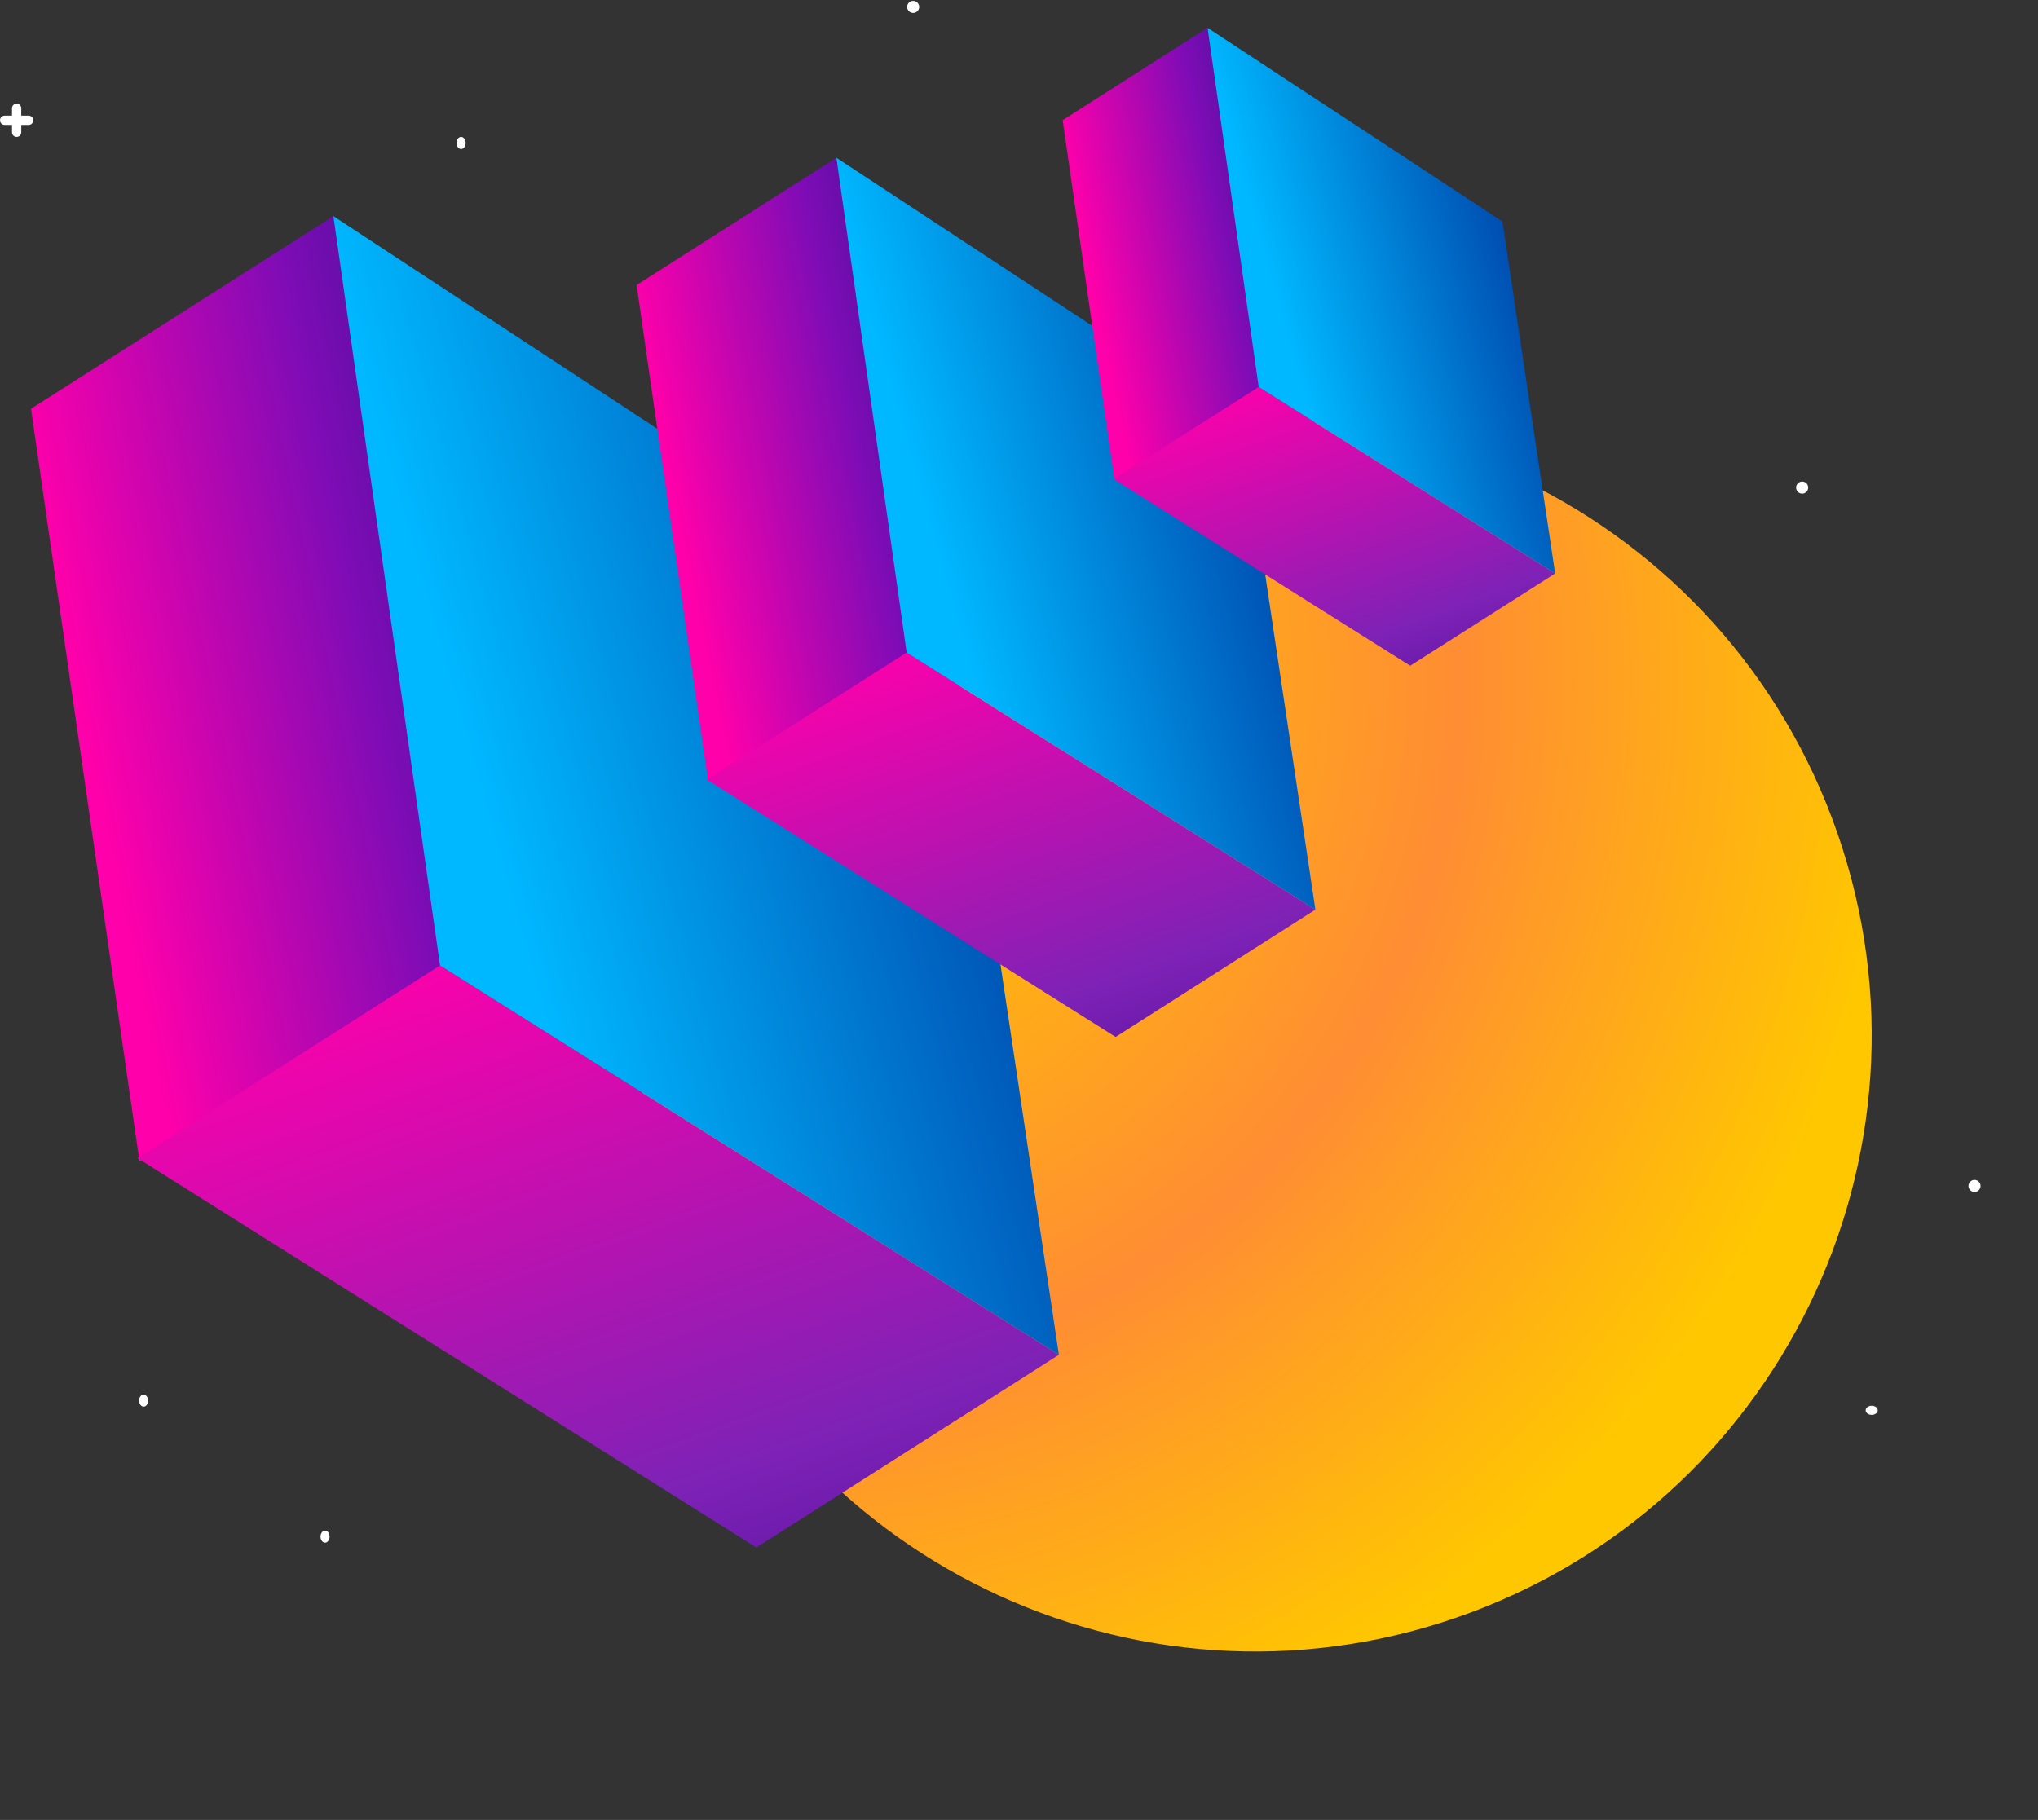 <svg width="674" height="602" viewBox="0 0 674 602" fill="none" xmlns="http://www.w3.org/2000/svg">
<rect x="0" y="0" width="674" height="602" fill="#333333" stroke="none"/>
<path d="M222.557 409.008C259.315 515.382 375.347 571.817 481.721 535.059C588.095 498.3 644.53 382.268 607.772 275.894C571.013 169.52 454.981 113.085 348.607 149.843C242.233 186.602 185.798 302.634 222.557 409.008Z" fill="url(#paint0_radial_342_6751)"/>
<path d="M46.11 384.042L10.247 135.21L110.256 71.49L146.134 320.367L46.11 384.042Z" fill="url(#paint1_linear_342_6751)"/>
<path d="M45.471 383.085L250.136 511.881L350.19 448.145L145.526 319.349L45.471 383.085Z" fill="url(#paint2_linear_342_6751)"/>
<path d="M110.256 71.49L313.84 205.168L350.19 448.143L145.526 319.348L110.256 71.49Z" fill="url(#paint3_linear_342_6751)"/>
<path d="M234.213 258.61L210.536 94.282L276.605 52.181L300.282 216.509L234.213 258.61Z" fill="url(#paint4_linear_342_6751)"/>
<path d="M233.823 257.925L368.95 342.996L435.019 300.895L299.846 215.84L233.823 257.925Z" fill="url(#paint5_linear_342_6751)"/>
<path d="M276.605 52.181L411.001 140.478L435.018 300.896L299.845 215.84L276.605 52.181Z" fill="url(#paint6_linear_342_6751)"/>
<path d="M368.601 158.976L351.439 39.752L399.359 9.201L416.537 128.471L368.601 158.976Z" fill="url(#paint7_linear_342_6751)"/>
<path d="M368.337 158.503L466.381 220.205L514.316 189.701L416.272 127.998L368.337 158.503Z" fill="url(#paint8_linear_342_6751)"/>
<path d="M399.359 9.201L496.893 73.284L514.316 189.701L416.272 127.999L399.359 9.201Z" fill="url(#paint9_linear_342_6751)"/>
<path d="M655 392.286C655 393.349 654.125 394.286 653 394.286C651.937 394.286 651 393.411 651 392.286C651 391.224 651.875 390.286 653 390.286C654.125 390.286 655 391.224 655 392.286Z" fill="white"/>
<path d="M154 47.286C154 48.349 153.344 49.286 152.5 49.286C151.656 49.286 151 48.411 151 47.286C151 46.161 151.656 45.286 152.5 45.286C153.344 45.286 154 46.224 154 47.286Z" fill="white"/>
<path d="M49 463.287C49 464.349 48.344 465.286 47.5 465.286C46.703 465.286 46 464.412 46 463.287C46 462.224 46.656 461.286 47.5 461.286C48.297 461.349 49 462.224 49 463.287Z" fill="white"/>
<path d="M621 466.5C621 467.297 620.125 468 619 468C617.937 468 617 467.344 617 466.5C617 465.703 617.875 465 619 465C620.125 465 621 465.656 621 466.5Z" fill="white"/>
<path d="M9.469 38.255H7.031V35.817C7.031 34.967 6.351 34.286 5.5 34.286C4.649 34.286 3.969 34.967 3.969 35.817V38.255H1.531C0.681 38.255 0 38.936 0 39.786C0 40.637 0.681 41.317 1.531 41.317H3.969V43.756C3.969 44.606 4.649 45.286 5.5 45.286C6.351 45.286 7.031 44.606 7.031 43.756V41.317H9.469C10.32 41.317 11 40.637 11 39.786C11 38.936 10.32 38.255 9.469 38.255Z" fill="white"/>
<path d="M598 161.286C598 162.349 597.125 163.286 596 163.286C594.938 163.286 594 162.411 594 161.286C594 160.224 594.875 159.286 596 159.286C597.125 159.286 598 160.161 598 161.286Z" fill="white"/>
<path d="M109 508.286C109 509.349 108.344 510.286 107.5 510.286C106.703 510.286 106 509.411 106 508.286C106 507.224 106.656 506.286 107.5 506.286C108.344 506.286 109 507.224 109 508.286Z" fill="white"/>
<path d="M304 2.287C304 3.349 303.125 4.287 302 4.287C300.938 4.287 300 3.412 300 2.287C300 1.224 300.875 0.287 302 0.287C303.125 0.349 304 1.224 304 2.287Z" fill="white"/>
<defs>
<radialGradient id="paint0_radial_342_6751" cx="0" cy="0" r="1" gradientUnits="userSpaceOnUse" gradientTransform="translate(249.778 225.141) rotate(70.937) scale(407.903)">
<stop stop-color="#FFC700"/>
<stop offset="0.122" stop-color="#FFC700"/>
<stop offset="0.57" stop-color="#FF8D33"/>
<stop offset="0.93" stop-color="#FFC700"/>
<stop offset="1" stop-color="#FFC700"/>
</radialGradient>
<linearGradient id="paint1_linear_342_6751" x1="-6.814" y1="114.548" x2="136.522" y2="84.533" gradientUnits="userSpaceOnUse">
<stop stop-color="#FF00AA"/>
<stop offset="0.055" stop-color="#FF00AA"/>
<stop offset="0.711" stop-color="#7E0CB6"/>
<stop offset="1" stop-color="#4F109B"/>
</linearGradient>
<linearGradient id="paint2_linear_342_6751" x1="99.847" y1="323.861" x2="195.223" y2="589.59" gradientUnits="userSpaceOnUse">
<stop stop-color="#FF00AA"/>
<stop offset="0.711" stop-color="#7E22B6"/>
<stop offset="1" stop-color="#4F109B"/>
</linearGradient>
<linearGradient id="paint3_linear_342_6751" x1="75.451" y1="-35.129" x2="234.636" y2="-79.951" gradientUnits="userSpaceOnUse">
<stop stop-color="#00B8FF"/>
<stop offset="1" stop-color="#004DB0"/>
</linearGradient>
<linearGradient id="paint4_linear_342_6751" x1="199.267" y1="80.626" x2="293.957" y2="60.801" gradientUnits="userSpaceOnUse">
<stop stop-color="#FF00AA"/>
<stop offset="0.055" stop-color="#FF00AA"/>
<stop offset="0.711" stop-color="#7E0CB6"/>
<stop offset="1" stop-color="#4F109B"/>
</linearGradient>
<linearGradient id="paint5_linear_342_6751" x1="269.719" y1="218.805" x2="332.712" y2="394.31" gradientUnits="userSpaceOnUse">
<stop stop-color="#FF00AA"/>
<stop offset="0.711" stop-color="#7E22B6"/>
<stop offset="1" stop-color="#4F109B"/>
</linearGradient>
<linearGradient id="paint6_linear_342_6751" x1="253.582" y1="-18.206" x2="358.697" y2="-47.803" gradientUnits="userSpaceOnUse">
<stop stop-color="#00B8FF"/>
<stop offset="1" stop-color="#004DB0"/>
</linearGradient>
<linearGradient id="paint7_linear_342_6751" x1="343.247" y1="29.839" x2="411.949" y2="15.455" gradientUnits="userSpaceOnUse">
<stop stop-color="#FF00AA"/>
<stop offset="0.055" stop-color="#FF00AA"/>
<stop offset="0.711" stop-color="#7E0CB6"/>
<stop offset="1" stop-color="#4F109B"/>
</linearGradient>
<linearGradient id="paint8_linear_342_6751" x1="394.394" y1="130.159" x2="440.072" y2="257.426" gradientUnits="userSpaceOnUse">
<stop stop-color="#FF00AA"/>
<stop offset="0.711" stop-color="#7E22B6"/>
<stop offset="1" stop-color="#4F109B"/>
</linearGradient>
<linearGradient id="paint9_linear_342_6751" x1="382.676" y1="-41.888" x2="458.93" y2="-63.361" gradientUnits="userSpaceOnUse">
<stop stop-color="#00B8FF"/>
<stop offset="1" stop-color="#004DB0"/>
</linearGradient>
</defs>
</svg>
